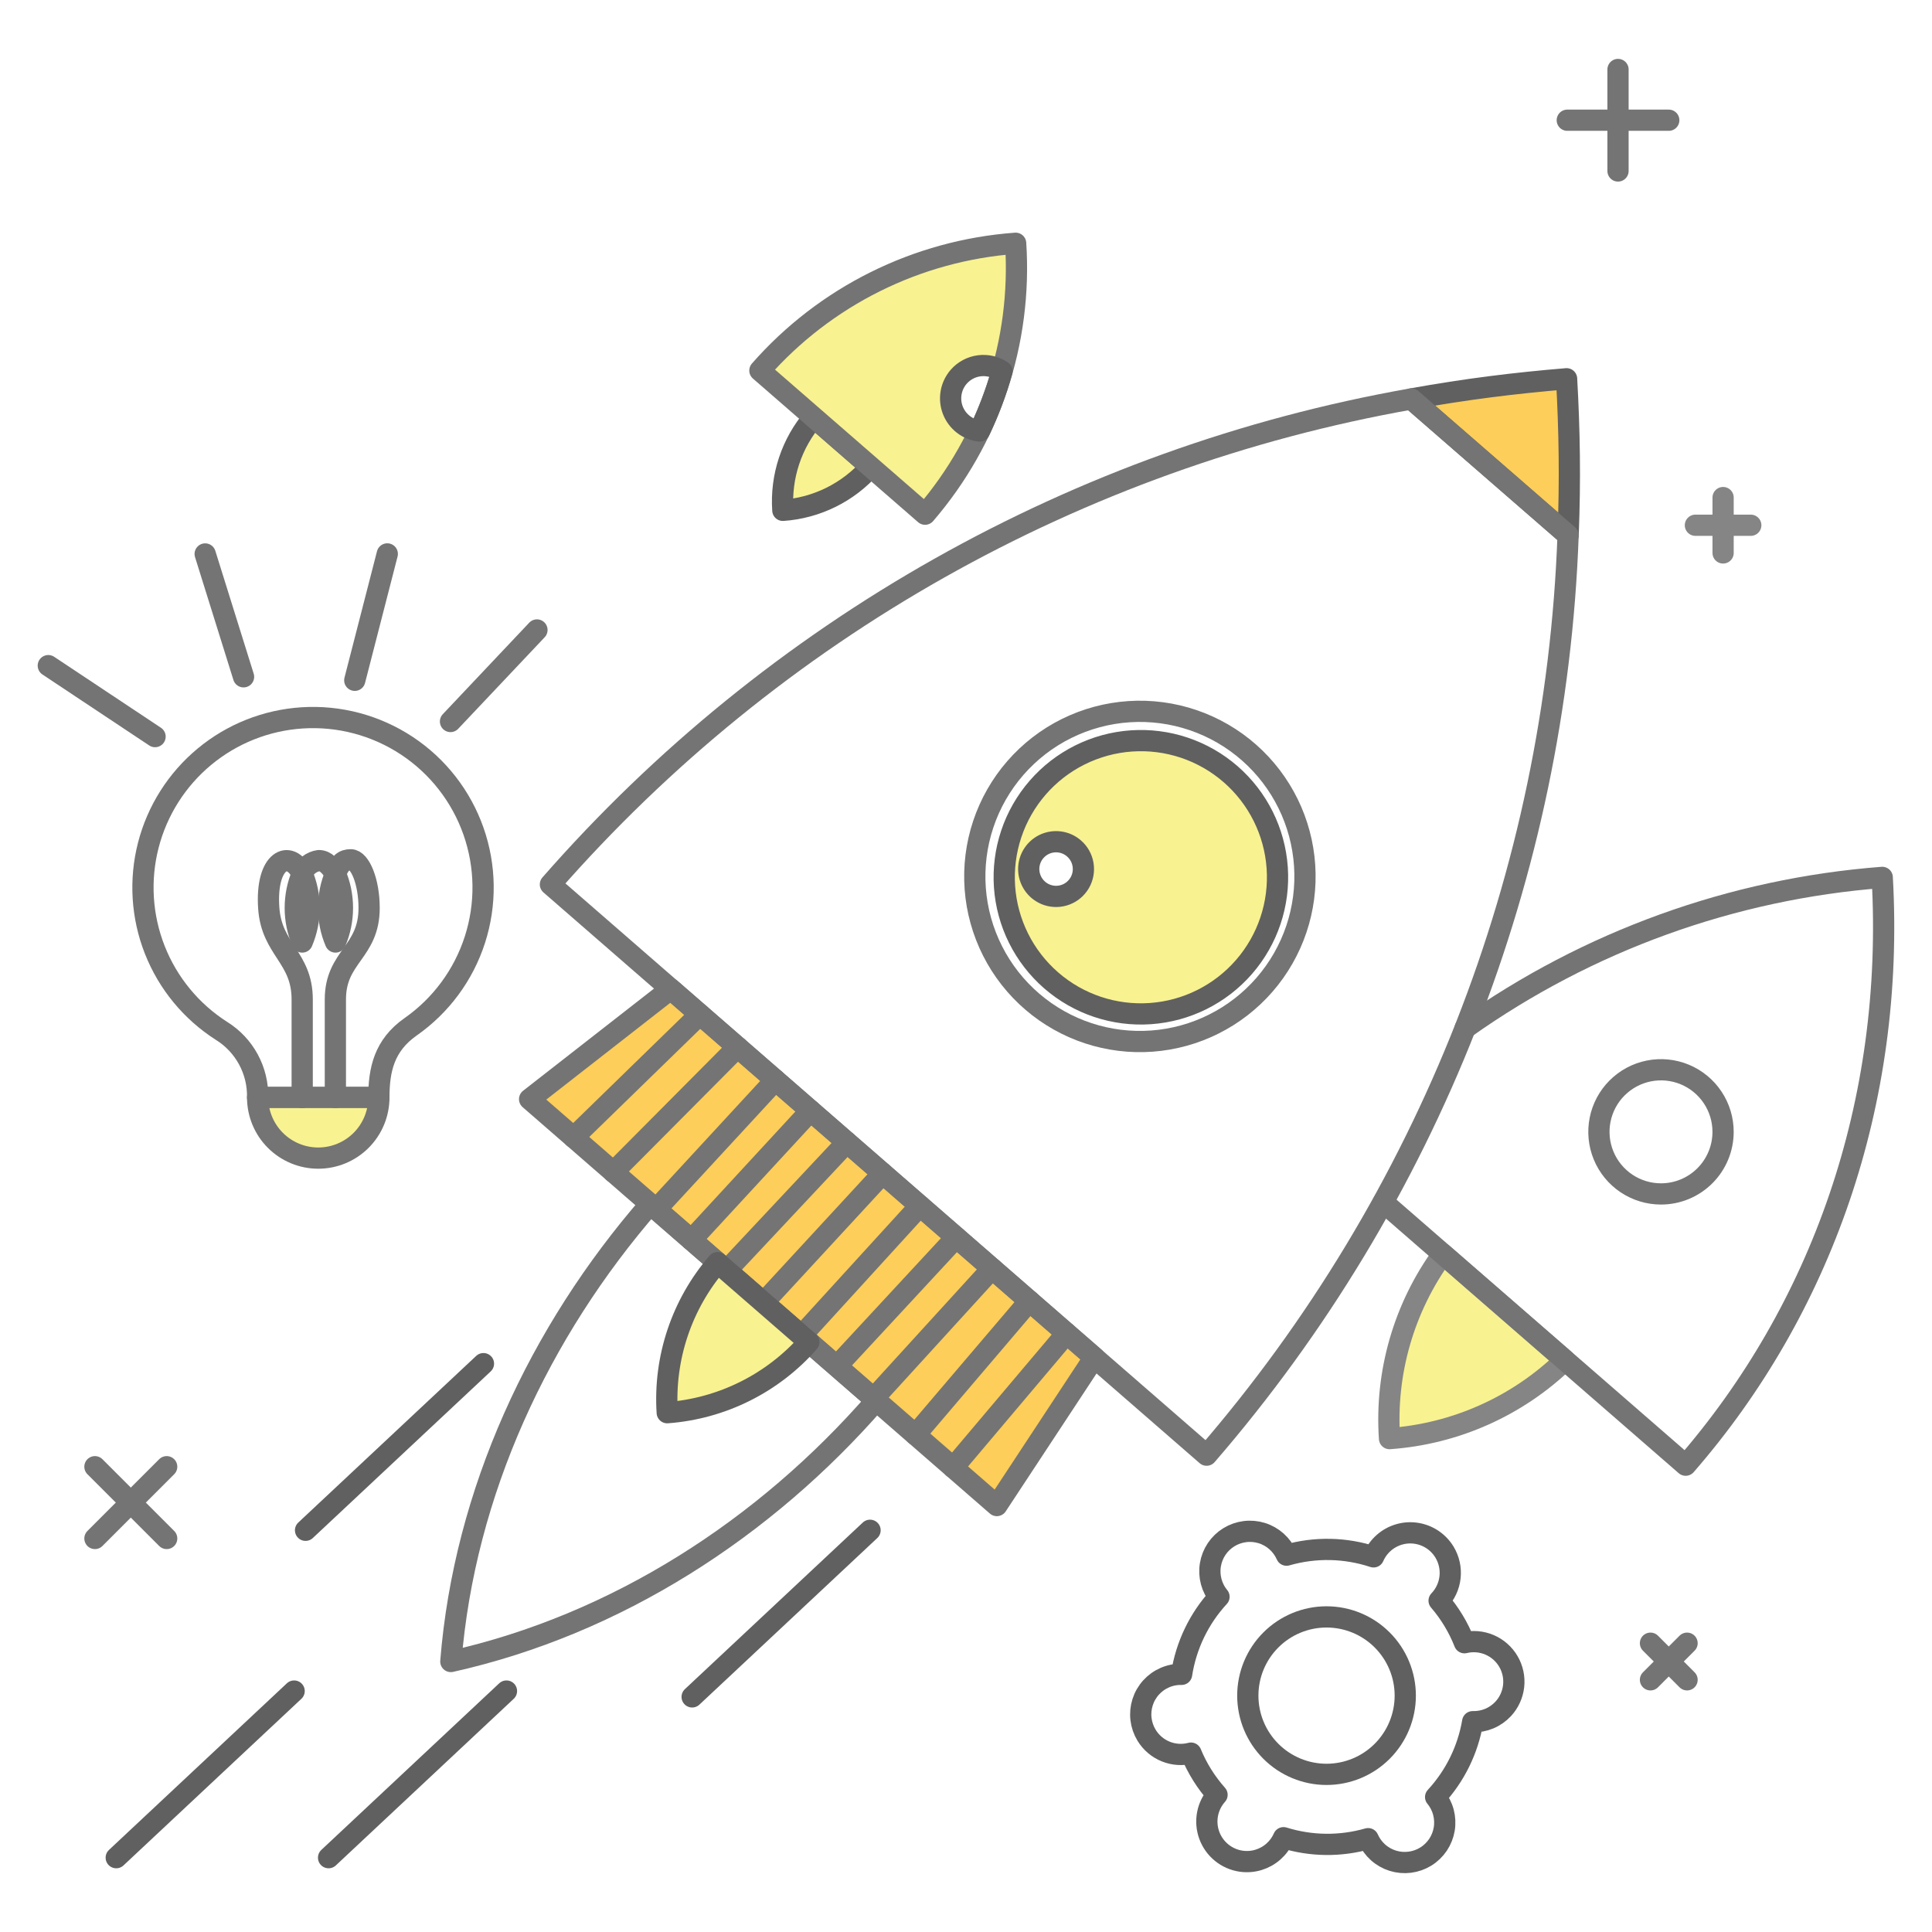 <svg width="182" height="182" viewBox="0 0 182 182" fill="none" xmlns="http://www.w3.org/2000/svg">
<g opacity="0.7">
<path d="M135.923 118.134C132.253 123.157 130.473 129.314 130.897 135.52C137.103 135.08 142.954 132.464 147.42 128.134L135.923 118.134Z" fill="#F5ED63"/>
<path d="M135.923 118.134C132.253 123.157 130.473 129.314 130.897 135.52C137.103 135.08 142.954 132.464 147.42 128.134L135.923 118.134Z" stroke="#515151" stroke-width="2" stroke-linecap="round" stroke-linejoin="round"/>
<path d="M130.318 113.259L158.795 138.024C171.543 123.368 178.509 103.919 177.312 82.653C163.173 83.74 149.595 88.646 138.028 96.849" stroke="#393939" stroke-width="2" stroke-linecap="round" stroke-linejoin="round"/>
<path d="M156.47 112.472C157.238 112.472 157.999 112.321 158.709 112.027C159.418 111.733 160.063 111.302 160.606 110.759C161.149 110.216 161.58 109.571 161.874 108.861C162.168 108.152 162.319 107.391 162.319 106.623C162.319 105.466 161.976 104.336 161.333 103.374C160.691 102.412 159.777 101.662 158.709 101.22C157.64 100.777 156.464 100.661 155.329 100.887C154.195 101.113 153.153 101.67 152.335 102.488C151.517 103.305 150.96 104.348 150.734 105.482C150.509 106.617 150.624 107.793 151.067 108.861C151.51 109.93 152.259 110.843 153.221 111.486C154.183 112.129 155.314 112.472 156.47 112.472Z" stroke="#393939" stroke-width="2" stroke-linecap="round" stroke-linejoin="round"/>
<path d="M76.658 39.319C74.571 41.74 73.525 44.887 73.746 48.076C76.934 47.854 79.906 46.382 82.014 43.981L76.658 39.319Z" fill="#F5ED63"/>
<path d="M76.658 39.319C74.571 41.74 73.525 44.887 73.746 48.076C76.934 47.854 79.906 46.382 82.014 43.981L76.658 39.319Z" stroke="#1C1C1C" stroke-width="2" stroke-linecap="round" stroke-linejoin="round"/>
<path d="M94.391 34.972C95.481 31.052 95.916 26.979 95.677 22.917C86.383 23.595 77.729 27.901 71.584 34.906L87.145 48.438C89.201 46.074 90.928 43.441 92.277 40.612C91.81 40.556 91.363 40.395 90.968 40.141C90.573 39.886 90.241 39.545 89.997 39.144C89.753 38.743 89.603 38.291 89.559 37.823C89.516 37.355 89.579 36.884 89.743 36.444C89.909 36.004 90.171 35.608 90.512 35.284C90.853 34.961 91.262 34.719 91.71 34.577C92.158 34.435 92.632 34.397 93.097 34.465C93.562 34.533 94.005 34.706 94.393 34.971L94.391 34.972Z" fill="#F5ED63"/>
<path d="M95.677 22.917C86.383 23.595 77.729 27.901 71.584 34.906L87.145 48.438C93.227 41.38 96.291 32.214 95.677 22.917Z" stroke="#393939" stroke-width="2" stroke-linecap="round" stroke-linejoin="round"/>
<path d="M90.309 35.496C89.941 35.921 89.695 36.438 89.598 36.992C89.501 37.546 89.556 38.116 89.758 38.641C89.96 39.165 90.301 39.625 90.744 39.971C91.188 40.317 91.716 40.536 92.275 40.604C93.14 38.792 93.848 36.908 94.391 34.974C93.765 34.545 93.003 34.362 92.251 34.458C91.498 34.554 90.807 34.924 90.309 35.496Z" stroke="#1C1C1C" stroke-width="2" stroke-linecap="round" stroke-linejoin="round"/>
<path d="M137.956 154.745C137.388 153.302 136.58 151.964 135.568 150.788C136.144 150.188 136.506 149.415 136.598 148.588C136.69 147.762 136.507 146.928 136.077 146.216C135.791 145.744 135.405 145.34 134.947 145.033C134.488 144.727 133.967 144.524 133.421 144.441C132.876 144.357 132.318 144.394 131.789 144.55C131.259 144.705 130.77 144.975 130.356 145.34C129.942 145.704 129.613 146.155 129.392 146.661C126.738 145.784 123.881 145.728 121.194 146.501C120.977 146.008 120.657 145.567 120.255 145.208C119.853 144.849 119.378 144.58 118.864 144.421C118.349 144.262 117.806 144.214 117.272 144.282C116.738 144.349 116.224 144.53 115.765 144.812C115.306 145.094 114.913 145.471 114.612 145.919C114.312 146.366 114.111 146.873 114.023 147.404C113.935 147.936 113.961 148.48 114.101 149.001C114.241 149.521 114.491 150.006 114.834 150.421C112.959 152.451 111.732 154.995 111.31 157.727C110.77 157.715 110.234 157.82 109.739 158.034C109.243 158.247 108.799 158.565 108.436 158.965C108.074 159.365 107.801 159.838 107.638 160.352C107.474 160.866 107.422 161.409 107.486 161.945C107.55 162.481 107.728 162.997 108.007 163.459C108.429 164.155 109.064 164.696 109.818 165.001C110.573 165.305 111.406 165.358 112.192 165.149C112.784 166.588 113.615 167.915 114.649 169.076C114.194 169.586 113.885 170.209 113.756 170.88C113.627 171.551 113.683 172.245 113.917 172.887C114.151 173.529 114.555 174.095 115.085 174.526C115.616 174.956 116.253 175.235 116.93 175.331C117.47 175.407 118.021 175.366 118.544 175.209C119.066 175.052 119.549 174.784 119.958 174.423C120.367 174.062 120.693 173.616 120.913 173.117C123.503 173.925 126.273 173.956 128.88 173.208C129.097 173.701 129.417 174.142 129.819 174.501C130.221 174.86 130.696 175.128 131.21 175.288C131.725 175.447 132.268 175.494 132.802 175.427C133.337 175.359 133.851 175.179 134.31 174.896C134.769 174.614 135.161 174.236 135.462 173.789C135.762 173.341 135.963 172.835 136.051 172.303C136.139 171.772 136.112 171.228 135.972 170.707C135.833 170.187 135.583 169.703 135.24 169.287C137.067 167.31 138.28 164.844 138.731 162.189C139.268 162.204 139.802 162.104 140.297 161.896C140.793 161.688 141.238 161.377 141.604 160.984C142.155 160.39 142.5 159.634 142.589 158.829C142.677 158.024 142.504 157.212 142.094 156.513C141.685 155.814 141.062 155.266 140.317 154.948C139.572 154.631 138.745 154.561 137.957 154.749L137.956 154.745Z" stroke="#1C1C1C" stroke-width="2" stroke-linecap="round" stroke-linejoin="round"/>
<path d="M124.963 167.15C126.93 167.15 128.817 166.368 130.207 164.977C131.598 163.586 132.38 161.7 132.38 159.733C132.38 157.766 131.598 155.88 130.207 154.489C128.817 153.098 126.93 152.317 124.963 152.317C122.996 152.317 121.11 153.098 119.719 154.489C118.328 155.88 117.547 157.766 117.547 159.733C117.547 161.7 118.328 163.586 119.719 164.977C121.11 166.368 122.996 167.15 124.963 167.15Z" stroke="#1C1C1C" stroke-width="2" stroke-linecap="round" stroke-linejoin="round"/>
<path d="M63.185 93.166L49.89 103.542L93.906 141.828L103.092 127.878L63.185 93.166Z" fill="#FCB912"/>
<path d="M63.185 93.166L49.89 103.542L93.906 141.828L103.092 127.878L63.185 93.166Z" stroke="#393939" stroke-width="2" stroke-linecap="round" stroke-linejoin="round"/>
<path d="M71.926 122.71L83.157 110.538" stroke="#393939" stroke-width="2" stroke-linecap="round" stroke-linejoin="round"/>
<path d="M68.449 119.685L79.778 107.6" stroke="#393939" stroke-width="2" stroke-linecap="round" stroke-linejoin="round"/>
<path d="M65.132 116.799L76.363 104.629" stroke="#393939" stroke-width="2" stroke-linecap="round" stroke-linejoin="round"/>
<path d="M61.868 113.863L73.049 101.746" stroke="#393939" stroke-width="2" stroke-linecap="round" stroke-linejoin="round"/>
<path d="M57.785 110.409L69.481 98.643" stroke="#393939" stroke-width="2" stroke-linecap="round" stroke-linejoin="round"/>
<path d="M54.034 107.147L65.934 95.558" stroke="#393939" stroke-width="2" stroke-linecap="round" stroke-linejoin="round"/>
<path d="M89.794 138.251L100.478 125.604" stroke="#393939" stroke-width="2" stroke-linecap="round" stroke-linejoin="round"/>
<path d="M86.237 135.158L96.972 122.555" stroke="#393939" stroke-width="2" stroke-linecap="round" stroke-linejoin="round"/>
<path d="M82.334 131.691L93.457 119.497" stroke="#393939" stroke-width="2" stroke-linecap="round" stroke-linejoin="round"/>
<path d="M78.84 128.687L90.079 116.559" stroke="#393939" stroke-width="2" stroke-linecap="round" stroke-linejoin="round"/>
<path d="M75.505 125.82L86.663 113.589" stroke="#393939" stroke-width="2" stroke-linecap="round" stroke-linejoin="round"/>
<path d="M147.721 50.423C147.927 45.204 147.853 40.579 147.577 35.681C142.705 36.085 138.104 36.653 132.953 37.583L147.721 50.423Z" fill="#FCB912"/>
<path d="M147.721 50.423C147.927 45.204 147.853 40.579 147.577 35.681C142.705 36.085 138.104 36.653 132.953 37.583L147.721 50.423Z" stroke="#1C1C1C" stroke-width="2" stroke-linecap="round" stroke-linejoin="round"/>
<path d="M132.951 37.583C101.496 43.141 72.884 59.276 51.851 83.315L113.666 137.081C134.558 112.92 146.572 82.348 147.718 50.426L132.951 37.583Z" stroke="#393939" stroke-width="2" stroke-linecap="round" stroke-linejoin="round"/>
<path d="M61.256 113.428C50.791 125.459 43.742 140.606 42.47 156.519C58.069 153.034 72.045 144.003 82.54 131.943L61.256 113.428Z" stroke="#393939" stroke-width="2" stroke-linecap="round" stroke-linejoin="round"/>
<path d="M67.597 118.944C64.224 122.852 62.521 127.929 62.855 133.08C68.004 132.697 72.795 130.308 76.199 126.426L67.597 118.944Z" fill="#F5ED63"/>
<path d="M67.597 118.944C64.224 122.852 62.521 127.929 62.855 133.08C68.004 132.697 72.795 130.308 76.199 126.426L67.597 118.944Z" stroke="#1C1C1C" stroke-width="2" stroke-linecap="round" stroke-linejoin="round"/>
<path d="M117.68 70.907C116.142 69.547 114.349 68.506 112.407 67.843C110.464 67.18 108.409 66.907 106.361 67.042C104.312 67.177 102.311 67.716 100.472 68.627C98.632 69.539 96.992 70.806 95.645 72.355C94.298 73.904 93.271 75.705 92.623 77.653C91.975 79.6 91.719 81.657 91.869 83.705C92.02 85.752 92.575 87.749 93.501 89.581C94.427 91.413 95.707 93.043 97.267 94.378C100.385 97.047 104.431 98.375 108.524 98.074C112.616 97.772 116.424 95.866 119.117 92.769C121.81 89.672 123.171 85.637 122.901 81.542C122.632 77.447 120.755 73.624 117.68 70.907Z" stroke="#393939" stroke-width="2" stroke-linecap="round" stroke-linejoin="round"/>
<path d="M115.923 72.927C114.647 71.818 113.166 70.97 111.563 70.433C109.959 69.896 108.266 69.68 106.579 69.798C104.893 69.915 103.246 70.364 101.732 71.118C100.219 71.872 98.869 72.916 97.76 74.192C96.65 75.468 95.802 76.95 95.266 78.553C94.729 80.156 94.513 81.849 94.63 83.536C94.748 85.223 95.196 86.87 95.95 88.383C96.704 89.896 97.749 91.246 99.025 92.356C101.601 94.597 104.962 95.722 108.368 95.485C111.775 95.248 114.947 93.667 117.188 91.091C119.429 88.514 120.555 85.153 120.317 81.747C120.08 78.341 118.5 75.168 115.923 72.927ZM101.428 83.558C101.208 83.82 100.938 84.035 100.634 84.191C100.33 84.347 99.998 84.441 99.657 84.468C99.316 84.495 98.974 84.453 98.649 84.346C98.325 84.239 98.025 84.068 97.767 83.844C97.509 83.619 97.298 83.346 97.147 83.039C96.996 82.733 96.907 82.399 96.886 82.058C96.865 81.717 96.913 81.375 97.025 81.052C97.138 80.729 97.314 80.432 97.542 80.178C97.994 79.676 98.625 79.371 99.299 79.33C99.974 79.289 100.637 79.514 101.147 79.957C101.657 80.401 101.972 81.027 102.024 81.7C102.077 82.374 101.863 83.041 101.428 83.558Z" fill="#F5ED63"/>
<path d="M115.923 72.927C114.647 71.818 113.166 70.97 111.563 70.433C109.959 69.896 108.266 69.68 106.579 69.798C104.893 69.915 103.246 70.364 101.732 71.118C100.219 71.872 98.869 72.916 97.76 74.192C96.65 75.468 95.802 76.95 95.266 78.553C94.729 80.156 94.513 81.849 94.63 83.536C94.748 85.223 95.196 86.87 95.95 88.383C96.704 89.896 97.749 91.246 99.025 92.356C101.601 94.597 104.962 95.722 108.368 95.485C111.775 95.248 114.947 93.667 117.188 91.091C119.429 88.514 120.555 85.153 120.317 81.747C120.08 78.341 118.5 75.168 115.923 72.927Z" stroke="#1C1C1C" stroke-width="2" stroke-linecap="round" stroke-linejoin="round"/>
<path d="M101.175 79.926C100.791 79.591 100.316 79.377 99.81 79.313C99.305 79.248 98.792 79.335 98.335 79.562C97.879 79.789 97.501 80.147 97.248 80.589C96.995 81.032 96.879 81.539 96.915 82.048C96.951 82.556 97.137 83.042 97.449 83.445C97.76 83.847 98.184 84.149 98.667 84.311C99.232 84.5 99.845 84.488 100.402 84.276C100.959 84.064 101.425 83.665 101.721 83.148C102.017 82.63 102.124 82.026 102.024 81.439C101.925 80.851 101.625 80.317 101.175 79.926Z" stroke="#1C1C1C" stroke-width="2" stroke-linecap="round" stroke-linejoin="round"/>
<path d="M27.708 159.302L10.95 174.998" stroke="#1C1C1C" stroke-width="2" stroke-linecap="round" stroke-linejoin="round"/>
<path d="M45.543 128.46L28.784 144.157" stroke="#1C1C1C" stroke-width="2" stroke-linecap="round" stroke-linejoin="round"/>
<path d="M81.961 144.157L65.202 159.852" stroke="#1C1C1C" stroke-width="2" stroke-linecap="round" stroke-linejoin="round"/>
<path d="M47.711 159.302L30.953 174.998" stroke="#1C1C1C" stroke-width="2" stroke-linecap="round" stroke-linejoin="round"/>
<path d="M28.446 67.627C25.077 67.846 21.863 69.124 19.264 71.278C16.664 73.432 14.812 76.353 13.971 79.623C13.131 82.893 13.345 86.345 14.584 89.486C15.822 92.626 18.022 95.295 20.868 97.112C21.931 97.772 22.803 98.698 23.399 99.798C23.996 100.898 24.295 102.134 24.269 103.385H35.691C35.691 100.79 36.181 98.482 38.674 96.733C41.539 94.729 43.67 91.843 44.74 88.514C45.811 85.186 45.763 81.599 44.603 78.3C43.444 75.001 41.238 72.173 38.321 70.246C35.403 68.319 31.935 67.399 28.446 67.627Z" stroke="#393939" stroke-width="2" stroke-linecap="round" stroke-linejoin="round"/>
<path d="M24.269 103.385C24.269 104.9 24.87 106.353 25.942 107.424C27.013 108.495 28.465 109.097 29.98 109.097C31.495 109.097 32.947 108.495 34.018 107.424C35.089 106.353 35.691 104.9 35.691 103.385H24.269Z" fill="#F5ED63"/>
<path d="M24.269 103.385C24.269 104.9 24.87 106.353 25.942 107.424C27.013 108.495 28.465 109.097 29.98 109.097C31.495 109.097 32.947 108.495 34.018 107.424C35.089 106.353 35.691 104.9 35.691 103.385H24.269Z" stroke="#393939" stroke-width="2" stroke-linecap="round" stroke-linejoin="round"/>
<path d="M28.47 82.316C28.038 83.332 27.815 84.424 27.815 85.528C27.815 86.632 28.038 87.724 28.47 88.74C28.901 87.724 29.124 86.632 29.124 85.528C29.124 84.424 28.901 83.332 28.47 82.316Z" stroke="#393939" stroke-width="2" stroke-linecap="round" stroke-linejoin="round"/>
<path d="M31.605 82.316C31.173 83.332 30.951 84.424 30.951 85.528C30.951 86.632 31.173 87.725 31.605 88.74C32.036 87.725 32.259 86.632 32.259 85.528C32.259 84.424 32.036 83.332 31.605 82.316Z" stroke="#393939" stroke-width="2" stroke-linecap="round" stroke-linejoin="round"/>
<path d="M31.593 103.386V94.155C31.593 90.087 34.772 89.735 34.772 85.528C34.772 83.071 33.923 80.994 33.043 80.994C32.375 80.994 31.993 81.304 31.603 82.316C31.134 81.631 30.704 81.072 30.035 81.072C29.687 81.12 29.357 81.26 29.081 81.479C28.805 81.698 28.593 81.987 28.468 82.316C27.285 79.923 25.01 81.001 25.316 85.528C25.58 89.471 28.468 90.16 28.468 94.155V103.386" stroke="#393939" stroke-width="2" stroke-linecap="round" stroke-linejoin="round"/>
<path d="M50.583 59.345L42.438 67.967" stroke="#393939" stroke-width="2" stroke-linecap="round" stroke-linejoin="round"/>
<path d="M36.483 52.18L33.42 64.086" stroke="#393939" stroke-width="2" stroke-linecap="round" stroke-linejoin="round"/>
<path d="M19.328 52.185L22.943 63.757" stroke="#393939" stroke-width="2" stroke-linecap="round" stroke-linejoin="round"/>
<path d="M4.55 62.705L14.608 69.39" stroke="#393939" stroke-width="2" stroke-linecap="round" stroke-linejoin="round"/>
<path d="M8.943 138.169L15.703 144.929" stroke="#393939" stroke-width="2" stroke-linecap="round" stroke-linejoin="round"/>
<path d="M8.943 144.929L15.703 138.169" stroke="#393939" stroke-width="2" stroke-linecap="round" stroke-linejoin="round"/>
<path d="M155.479 154.794L158.927 158.243" stroke="#393939" stroke-width="2" stroke-linecap="round" stroke-linejoin="round"/>
<path d="M155.479 158.243L158.927 154.794" stroke="#393939" stroke-width="2" stroke-linecap="round" stroke-linejoin="round"/>
<path d="M147.642 11.325H157.203" stroke="#393939" stroke-width="2" stroke-linecap="round" stroke-linejoin="round"/>
<path d="M152.422 16.106V6.545" stroke="#393939" stroke-width="2" stroke-linecap="round" stroke-linejoin="round"/>
<path d="M159.712 49.48H164.928" stroke="#515151" stroke-width="2" stroke-linecap="round" stroke-linejoin="round"/>
<path d="M162.321 52.088V46.873" stroke="#515151" stroke-width="2" stroke-linecap="round" stroke-linejoin="round"/>
</g>
</svg>

